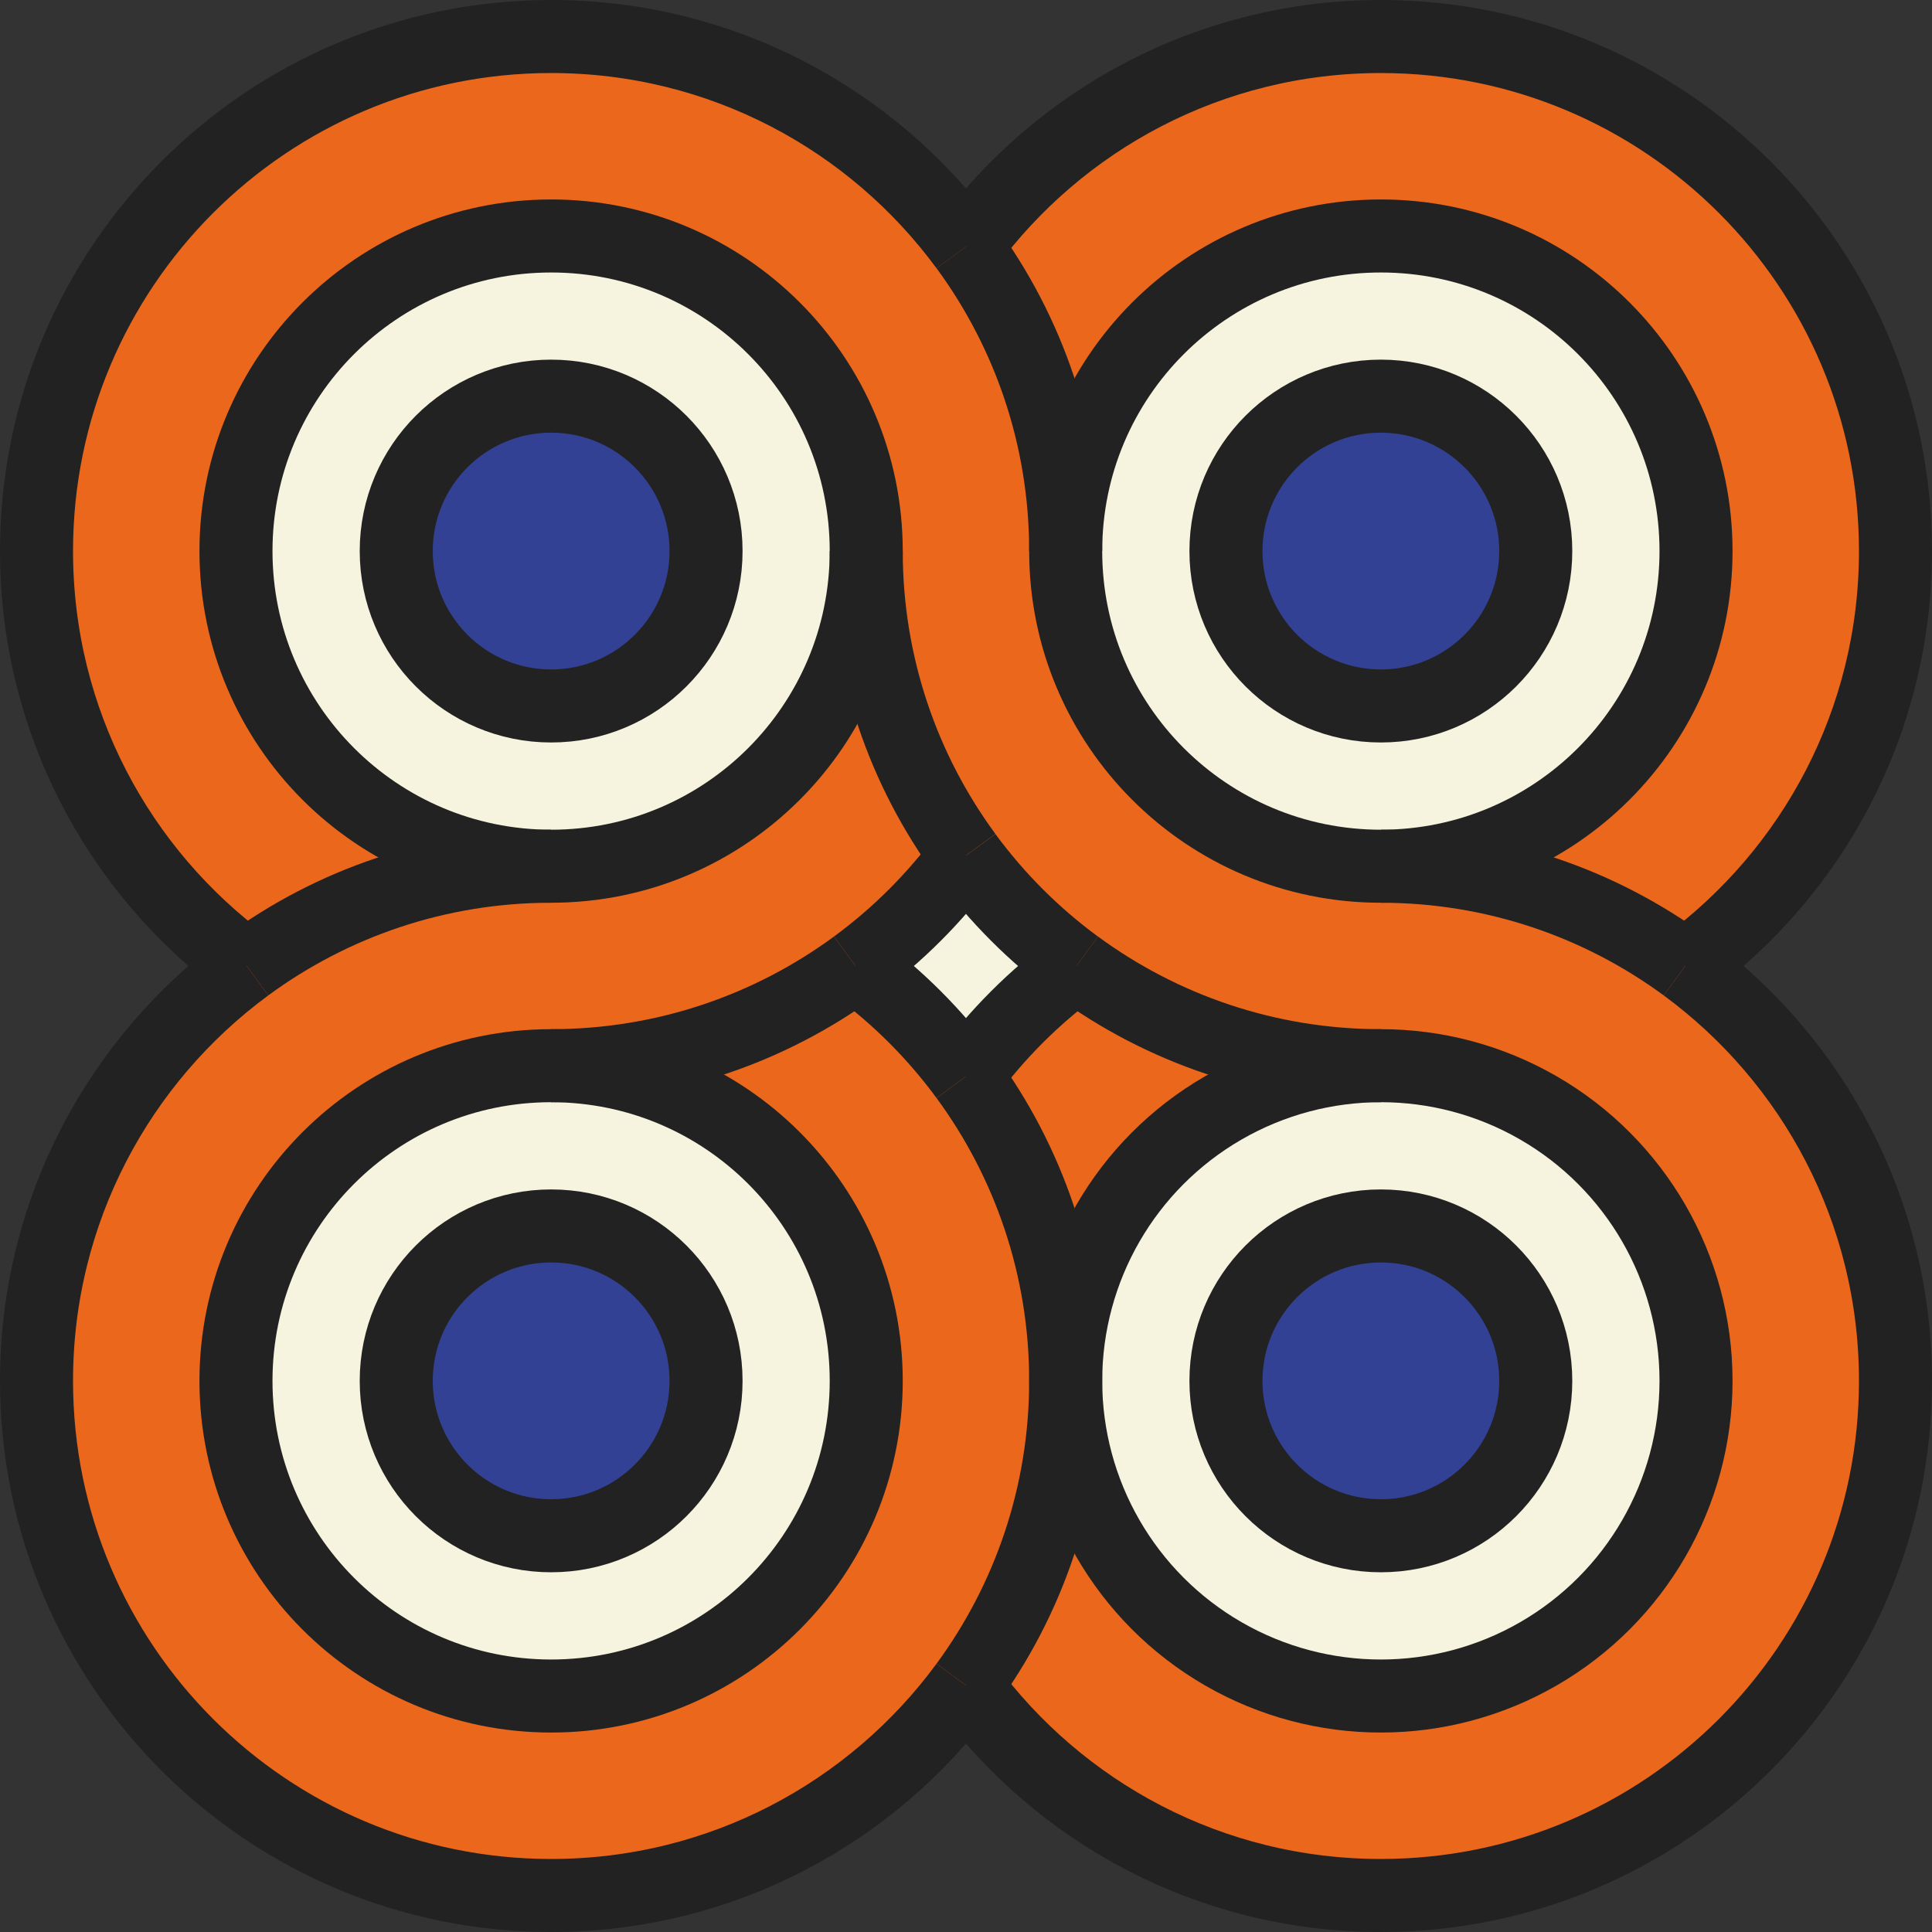 <?xml version="1.0" encoding="utf-8"?>
<!-- Generator: Adobe Illustrator 27.0.0, SVG Export Plug-In . SVG Version: 6.00 Build 0)  -->
<svg version="1.1" id="Layer_1" xmlns="http://www.w3.org/2000/svg" xmlns:xlink="http://www.w3.org/1999/xlink" x="0px" y="0px"
	 viewBox="0 0 238.09 238.09" style="enable-background:new 0 0 238.09 238.09;" xml:space="preserve">
<rect x="0" y="0" width="238.09" height="238.09" fill="#333333" stroke="none"/>
<style type="text/css">
	.st0{fill:#EB671C;}
	.st1{fill:#F6F3DE;}
	.st2{fill:#324193;}
	.st3{fill:none;stroke:#222222;stroke-width:9;stroke-miterlimit:10;}
</style>
<g>
	<g id="XMLID_00000155853823202063610440000002302241395912703902_">
		<g>
			<path class="st0" d="M233.59,67.91c0,20.99-10.19,39.59-25.9,51.13c-10.51-7.72-23.48-12.29-37.52-12.29
				c21.45,0,38.84-17.39,38.84-38.84c0-21.45-17.39-38.83-38.84-38.83c-21.45,0-38.84,17.39-38.84,38.83
				c0-14.04-4.57-27.01-12.29-37.52c11.55-15.7,30.14-25.9,51.13-25.9C205.2,4.5,233.59,32.89,233.59,67.91z"/>
			<path class="st0" d="M207.69,119.04c15.7,11.55,25.9,30.14,25.9,51.13c0,35.03-28.39,63.42-63.42,63.42
				c-20.99,0-39.58-10.19-51.13-25.9c7.72-10.51,12.29-23.48,12.29-37.52c0,21.45,17.39,38.84,38.84,38.84
				c21.45,0,38.84-17.39,38.84-38.84s-17.39-38.84-38.84-38.84c-14.04,0-27.01-4.57-37.52-12.29c-5.2-3.82-9.79-8.41-13.61-13.61
				c-7.72-10.51-12.29-23.48-12.29-37.52c0-21.45-17.39-38.83-38.83-38.83c-21.45,0-38.84,17.39-38.84,38.83
				c0,21.45,17.39,38.84,38.84,38.84c-14.04,0-27.02,4.57-37.52,12.29C14.69,107.5,4.5,88.9,4.5,67.91
				C4.5,32.89,32.89,4.5,67.92,4.5c20.98,0,39.58,10.19,51.12,25.9c7.72,10.51,12.29,23.48,12.29,37.52
				c0,21.45,17.39,38.84,38.84,38.84C184.21,106.75,197.18,111.32,207.69,119.04z"/>
			<path class="st1" d="M170.17,29.08c21.45,0,38.84,17.39,38.84,38.83c0,21.45-17.39,38.84-38.84,38.84
				c-21.45,0-38.84-17.39-38.84-38.84C131.33,46.47,148.72,29.08,170.17,29.08z M189.26,67.91c0-10.54-8.55-19.09-19.09-19.09
				c-10.54,0-19.09,8.55-19.09,19.09s8.55,19.09,19.09,19.09C180.71,87.01,189.26,78.46,189.26,67.91z"/>
			<path class="st1" d="M170.17,131.33c21.45,0,38.84,17.39,38.84,38.84s-17.39,38.84-38.84,38.84c-21.45,0-38.84-17.39-38.84-38.84
				S148.72,131.33,170.17,131.33z M189.26,170.17c0-10.54-8.55-19.09-19.09-19.09c-10.54,0-19.09,8.55-19.09,19.09
				c0,10.54,8.55,19.09,19.09,19.09C180.71,189.26,189.26,180.71,189.26,170.17z"/>
			<path class="st2" d="M170.17,48.83c10.54,0,19.09,8.55,19.09,19.09s-8.55,19.09-19.09,19.09c-10.54,0-19.09-8.55-19.09-19.09
				S159.63,48.83,170.17,48.83z"/>
			<path class="st2" d="M170.17,151.08c10.54,0,19.09,8.55,19.09,19.09c0,10.54-8.55,19.09-19.09,19.09
				c-10.54,0-19.09-8.55-19.09-19.09C151.08,159.63,159.63,151.08,170.17,151.08z"/>
			<path class="st0" d="M132.65,119.04c10.51,7.72,23.48,12.29,37.52,12.29c-21.45,0-38.84,17.39-38.84,38.84
				c0-14.04-4.57-27.01-12.29-37.52C122.86,127.46,127.46,122.86,132.65,119.04z"/>
			<path class="st0" d="M67.92,131.33c-21.45,0-38.84,17.39-38.84,38.84s17.39,38.84,38.84,38.84c21.45,0,38.83-17.39,38.83-38.84
				S89.37,131.33,67.92,131.33z M105.44,119.04c5.2,3.82,9.79,8.41,13.61,13.61c7.72,10.51,12.29,23.48,12.29,37.52
				s-4.57,27.01-12.29,37.52c-11.54,15.71-30.14,25.9-51.12,25.9c-35.03,0-63.42-28.39-63.42-63.42c0-20.99,10.19-39.58,25.9-51.13
				c10.51-7.72,23.48-12.29,37.52-12.29c21.45,0,38.83-17.39,38.83-38.84c0,14.04,4.57,27.02,12.29,37.52
				C115.23,110.63,110.63,115.23,105.44,119.04z"/>
			<path class="st1" d="M119.04,105.44c3.82,5.2,8.41,9.79,13.61,13.61c-5.2,3.82-9.79,8.41-13.61,13.61
				c-3.82-5.2-8.41-9.79-13.61-13.61C110.63,115.23,115.23,110.63,119.04,105.44z"/>
			<path class="st1" d="M67.92,29.08c21.45,0,38.83,17.39,38.83,38.83c0,21.45-17.39,38.84-38.83,38.84
				c-21.45,0-38.84-17.39-38.84-38.84C29.08,46.47,46.47,29.08,67.92,29.08z M87.01,67.91c0-10.54-8.55-19.09-19.09-19.09
				s-19.09,8.55-19.09,19.09s8.55,19.09,19.09,19.09S87.01,78.46,87.01,67.91z"/>
			<path class="st1" d="M67.92,131.33c21.45,0,38.83,17.39,38.83,38.84s-17.39,38.84-38.83,38.84c-21.45,0-38.84-17.39-38.84-38.84
				S46.47,131.33,67.92,131.33z M87.01,170.17c0-10.54-8.55-19.09-19.09-19.09s-19.09,8.55-19.09,19.09
				c0,10.54,8.55,19.09,19.09,19.09S87.01,180.71,87.01,170.17z"/>
			<path class="st2" d="M67.92,48.83c10.54,0,19.09,8.55,19.09,19.09s-8.55,19.09-19.09,19.09s-19.09-8.55-19.09-19.09
				S57.38,48.83,67.92,48.83z"/>
			<path class="st2" d="M67.92,151.08c10.54,0,19.09,8.55,19.09,19.09c0,10.54-8.55,19.09-19.09,19.09s-19.09-8.55-19.09-19.09
				C48.83,159.63,57.38,151.08,67.92,151.08z"/>
		</g>
		<g>
			<path class="st3" d="M105.44,119.04c5.2-3.82,9.79-8.41,13.61-13.61"/>
			<path class="st3" d="M119.04,30.4C107.5,14.69,88.9,4.5,67.92,4.5C32.89,4.5,4.5,32.89,4.5,67.91c0,20.99,10.19,39.59,25.9,51.13
				"/>
			<path class="st3" d="M106.75,67.91c0-21.45-17.39-38.83-38.83-38.83c-21.45,0-38.84,17.39-38.84,38.83
				c0,21.45,17.39,38.84,38.84,38.84C89.37,106.75,106.75,89.37,106.75,67.91z"/>
			<path class="st3" d="M119.04,105.44c3.82,5.2,8.41,9.79,13.61,13.61"/>
			<path class="st3" d="M207.69,119.04c15.7-11.54,25.9-30.14,25.9-51.13c0-35.02-28.39-63.41-63.42-63.41
				c-20.99,0-39.58,10.19-51.13,25.9"/>
			<path class="st3" d="M131.33,67.91c0-14.04-4.57-27.01-12.29-37.52"/>
			<path class="st3" d="M106.75,67.91c0,14.04,4.57,27.02,12.29,37.52"/>
			<path class="st3" d="M170.17,106.75c21.45,0,38.84-17.39,38.84-38.84c0-21.45-17.39-38.83-38.84-38.83
				c-21.45,0-38.84,17.39-38.84,38.83C131.33,89.37,148.72,106.75,170.17,106.75z"/>
			<path class="st3" d="M30.4,119.04c-15.7,11.55-25.9,30.14-25.9,51.13c0,35.03,28.39,63.42,63.42,63.42
				c20.98,0,39.58-10.19,51.12-25.9"/>
			<path class="st3" d="M119.04,132.65c-3.82-5.2-8.41-9.79-13.61-13.61"/>
			<path class="st3" d="M67.92,106.75c-14.04,0-27.02,4.57-37.52,12.29"/>
			<path class="st3" d="M67.92,131.33c14.04,0,27.01-4.57,37.52-12.29"/>
			<path class="st3" d="M67.92,131.33c-21.45,0-38.84,17.39-38.84,38.84s17.39,38.84,38.84,38.84c21.45,0,38.83-17.39,38.83-38.84
				S89.37,131.33,67.92,131.33z"/>
			<path class="st3" d="M119.04,207.69c11.55,15.71,30.14,25.9,51.13,25.9c35.03,0,63.42-28.39,63.42-63.42
				c0-20.99-10.19-39.58-25.9-51.13"/>
			<path class="st3" d="M132.65,119.04c-5.2,3.82-9.79,8.41-13.61,13.61"/>
			<path class="st3" d="M207.69,119.04c-10.51-7.72-23.48-12.29-37.52-12.29"/>
			<path class="st3" d="M132.65,119.04c10.51,7.72,23.48,12.29,37.52,12.29"/>
			<path class="st3" d="M119.04,207.69c7.72-10.51,12.29-23.48,12.29-37.52s-4.57-27.01-12.29-37.52"/>
			<circle class="st3" cx="170.17" cy="170.17" r="38.84"/>
			<path class="st3" d="M87.01,67.91c0,10.54-8.55,19.09-19.09,19.09s-19.09-8.55-19.09-19.09s8.55-19.09,19.09-19.09
				S87.01,57.37,87.01,67.91z"/>
			<path class="st3" d="M189.26,67.91c0,10.54-8.55,19.09-19.09,19.09c-10.54,0-19.09-8.55-19.09-19.09s8.55-19.09,19.09-19.09
				C180.71,48.83,189.26,57.37,189.26,67.91z"/>
			<path class="st3" d="M87.01,170.17c0,10.54-8.55,19.09-19.09,19.09s-19.09-8.55-19.09-19.09c0-10.54,8.55-19.09,19.09-19.09
				S87.01,159.63,87.01,170.17z"/>
			<path class="st3" d="M189.26,170.17c0,10.54-8.55,19.09-19.09,19.09c-10.54,0-19.09-8.55-19.09-19.09
				c0-10.54,8.55-19.09,19.09-19.09C180.71,151.08,189.26,159.63,189.26,170.17z"/>
		</g>
	</g>
</g>
</svg>
